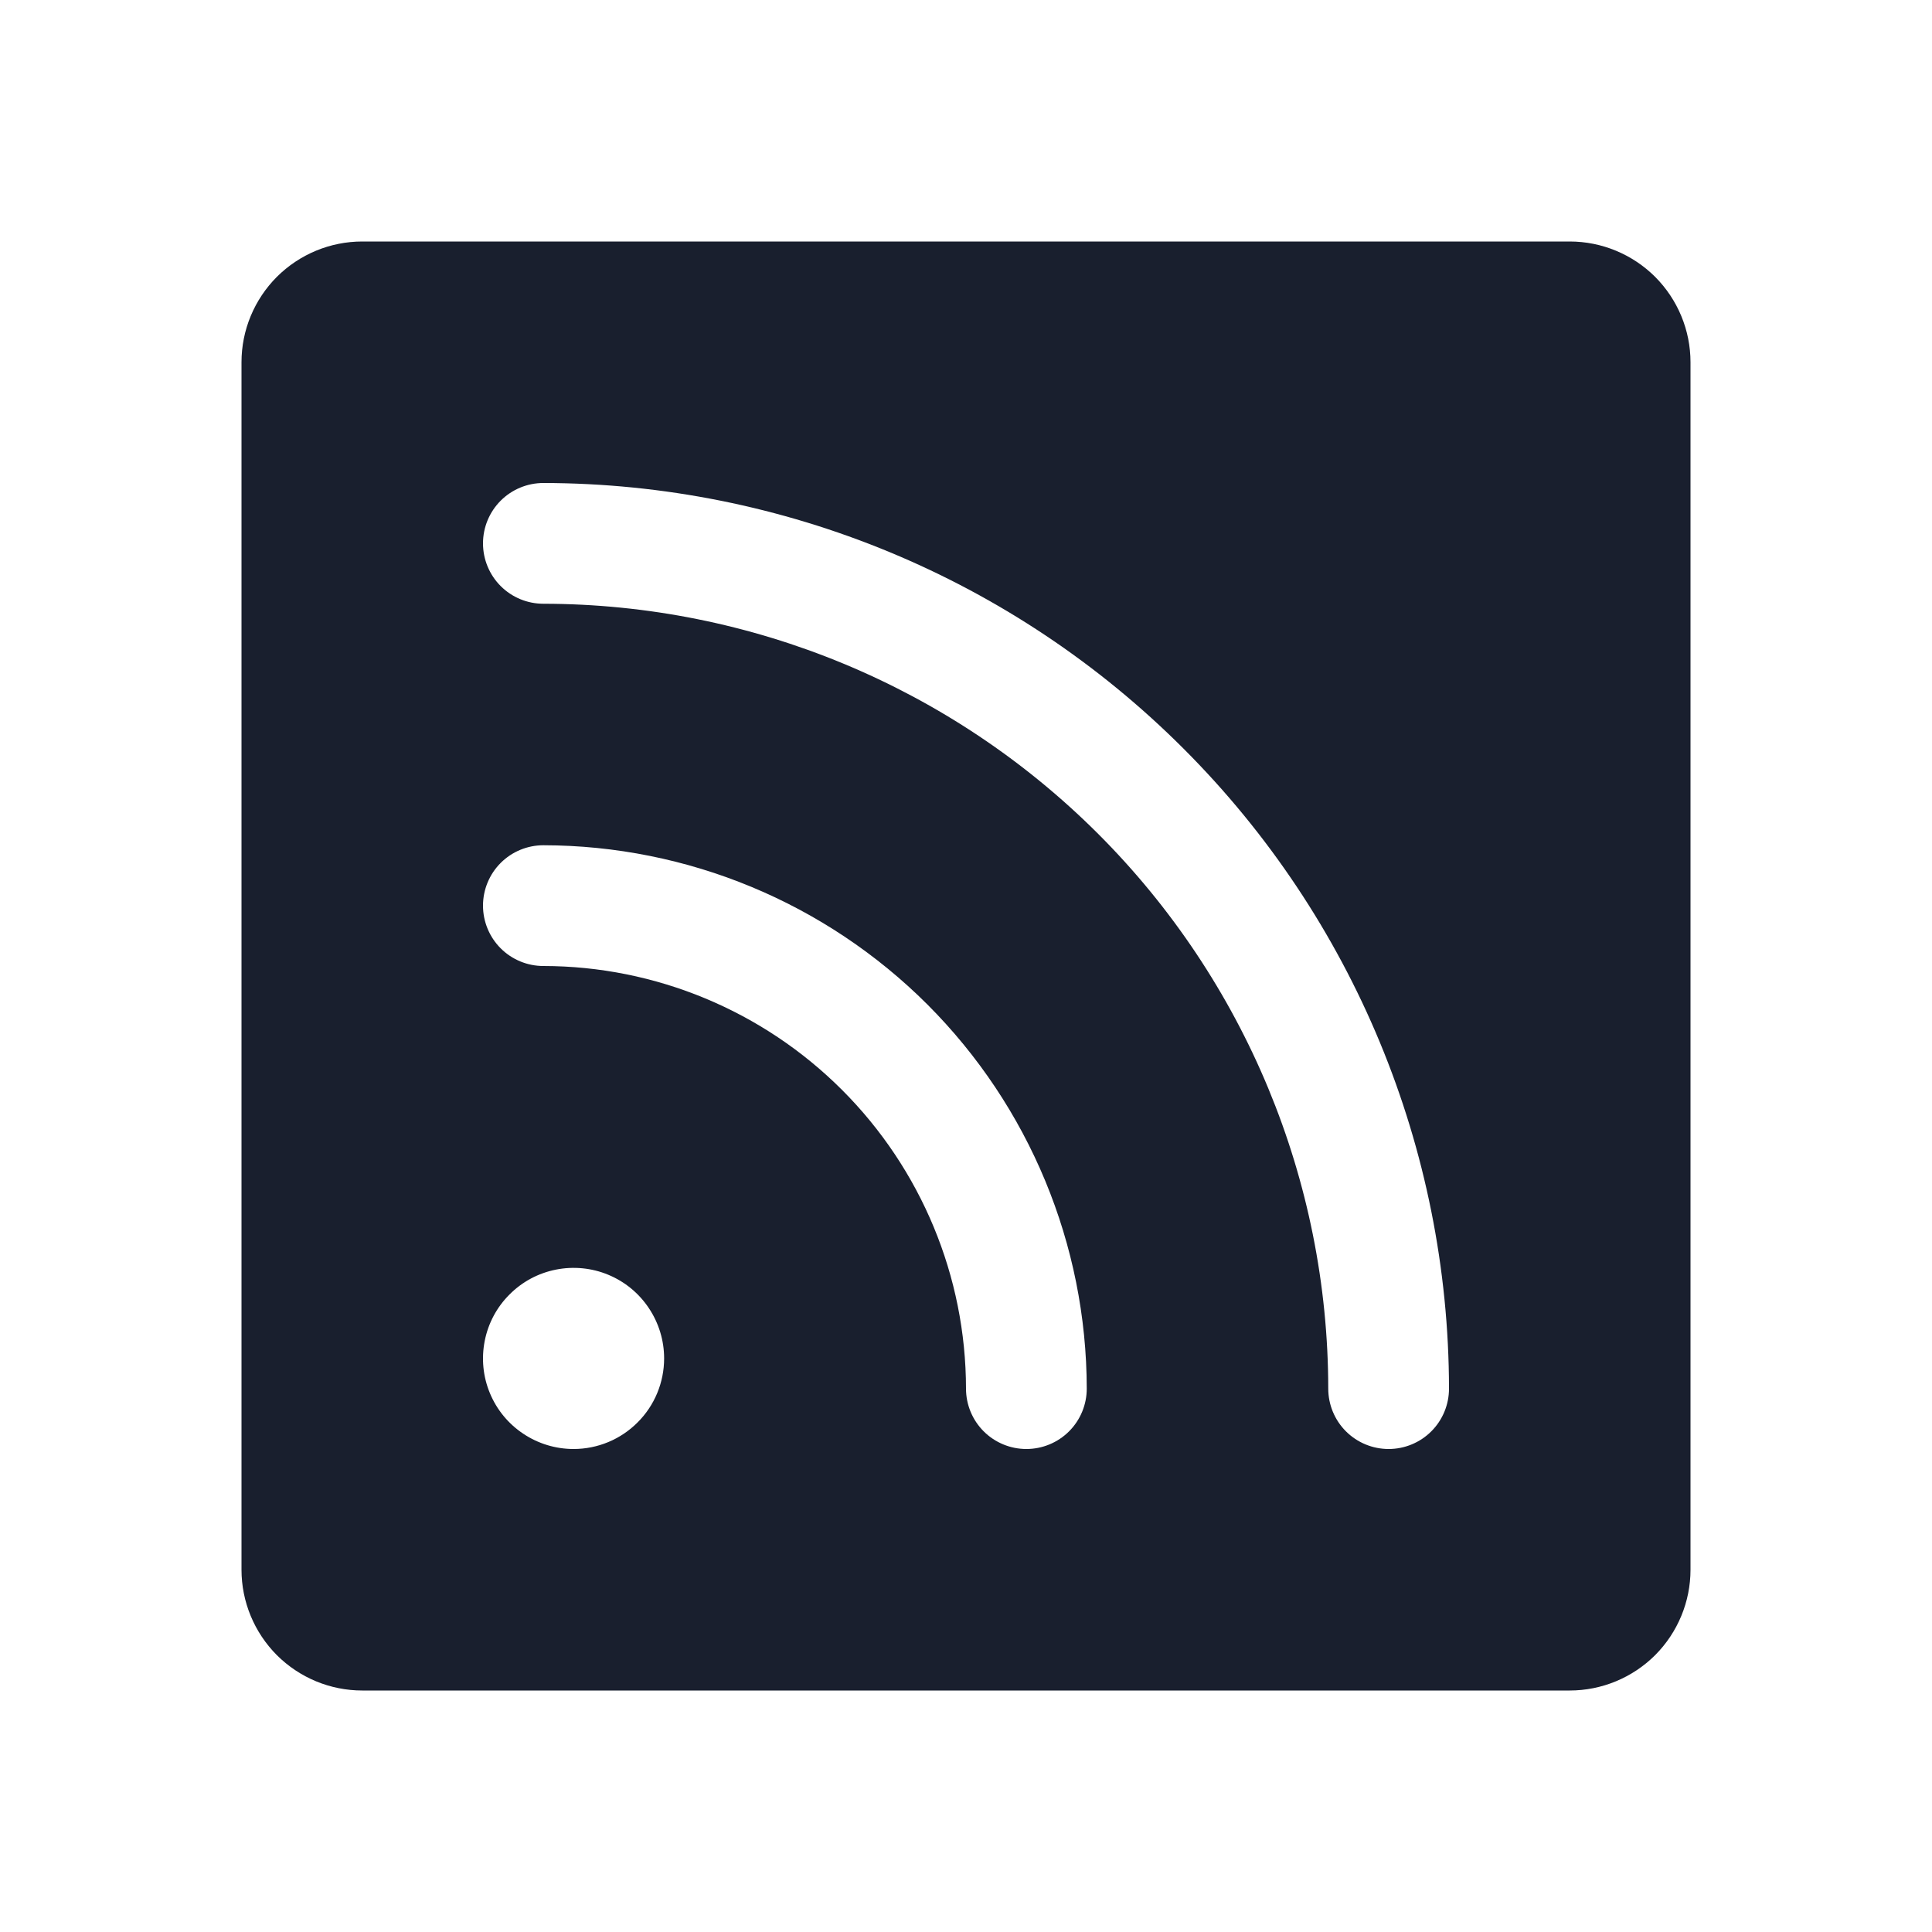 <svg width="20" height="20" viewBox="0 0 20 20" fill="none" xmlns="http://www.w3.org/2000/svg">
<path d="M16.25 2.5H3.75C3.418 2.5 3.101 2.632 2.866 2.866C2.632 3.101 2.5 3.418 2.5 3.75V16.25C2.5 16.581 2.632 16.899 2.866 17.134C3.101 17.368 3.418 17.5 3.75 17.5H16.25C16.581 17.5 16.899 17.368 17.134 17.134C17.368 16.899 17.5 16.581 17.5 16.25V3.75C17.5 3.418 17.368 3.101 17.134 2.866C16.899 2.632 16.581 2.5 16.25 2.5ZM5.938 15C5.752 15 5.571 14.945 5.417 14.842C5.262 14.739 5.142 14.593 5.071 14.421C5 14.25 4.982 14.062 5.018 13.88C5.054 13.698 5.143 13.531 5.275 13.4C5.406 13.268 5.573 13.179 5.755 13.143C5.936 13.107 6.125 13.125 6.296 13.196C6.468 13.267 6.614 13.387 6.717 13.542C6.82 13.696 6.875 13.877 6.875 14.062C6.875 14.311 6.776 14.55 6.6 14.725C6.425 14.901 6.186 15 5.938 15ZM10.625 15C10.459 15 10.3 14.934 10.183 14.817C10.066 14.7 10 14.541 10 14.375C9.999 13.215 9.537 12.103 8.717 11.283C7.897 10.463 6.785 10.001 5.625 10C5.459 10 5.3 9.934 5.183 9.817C5.066 9.7 5 9.541 5 9.375C5 9.209 5.066 9.05 5.183 8.933C5.3 8.816 5.459 8.75 5.625 8.75C7.116 8.752 8.546 9.345 9.601 10.399C10.655 11.454 11.248 12.884 11.25 14.375C11.25 14.541 11.184 14.7 11.067 14.817C10.95 14.934 10.791 15 10.625 15ZM14.375 15C14.209 15 14.05 14.934 13.933 14.817C13.816 14.7 13.75 14.541 13.75 14.375C13.748 12.221 12.891 10.155 11.368 8.632C9.844 7.109 7.779 6.252 5.625 6.25C5.459 6.25 5.3 6.184 5.183 6.067C5.066 5.95 5 5.791 5 5.625C5 5.459 5.066 5.3 5.183 5.183C5.3 5.066 5.459 5 5.625 5C8.111 5.003 10.494 5.991 12.251 7.749C14.009 9.506 14.997 11.889 15 14.375C15 14.541 14.934 14.7 14.817 14.817C14.7 14.934 14.541 15 14.375 15Z" fill="#191F2E"/>
</svg>
